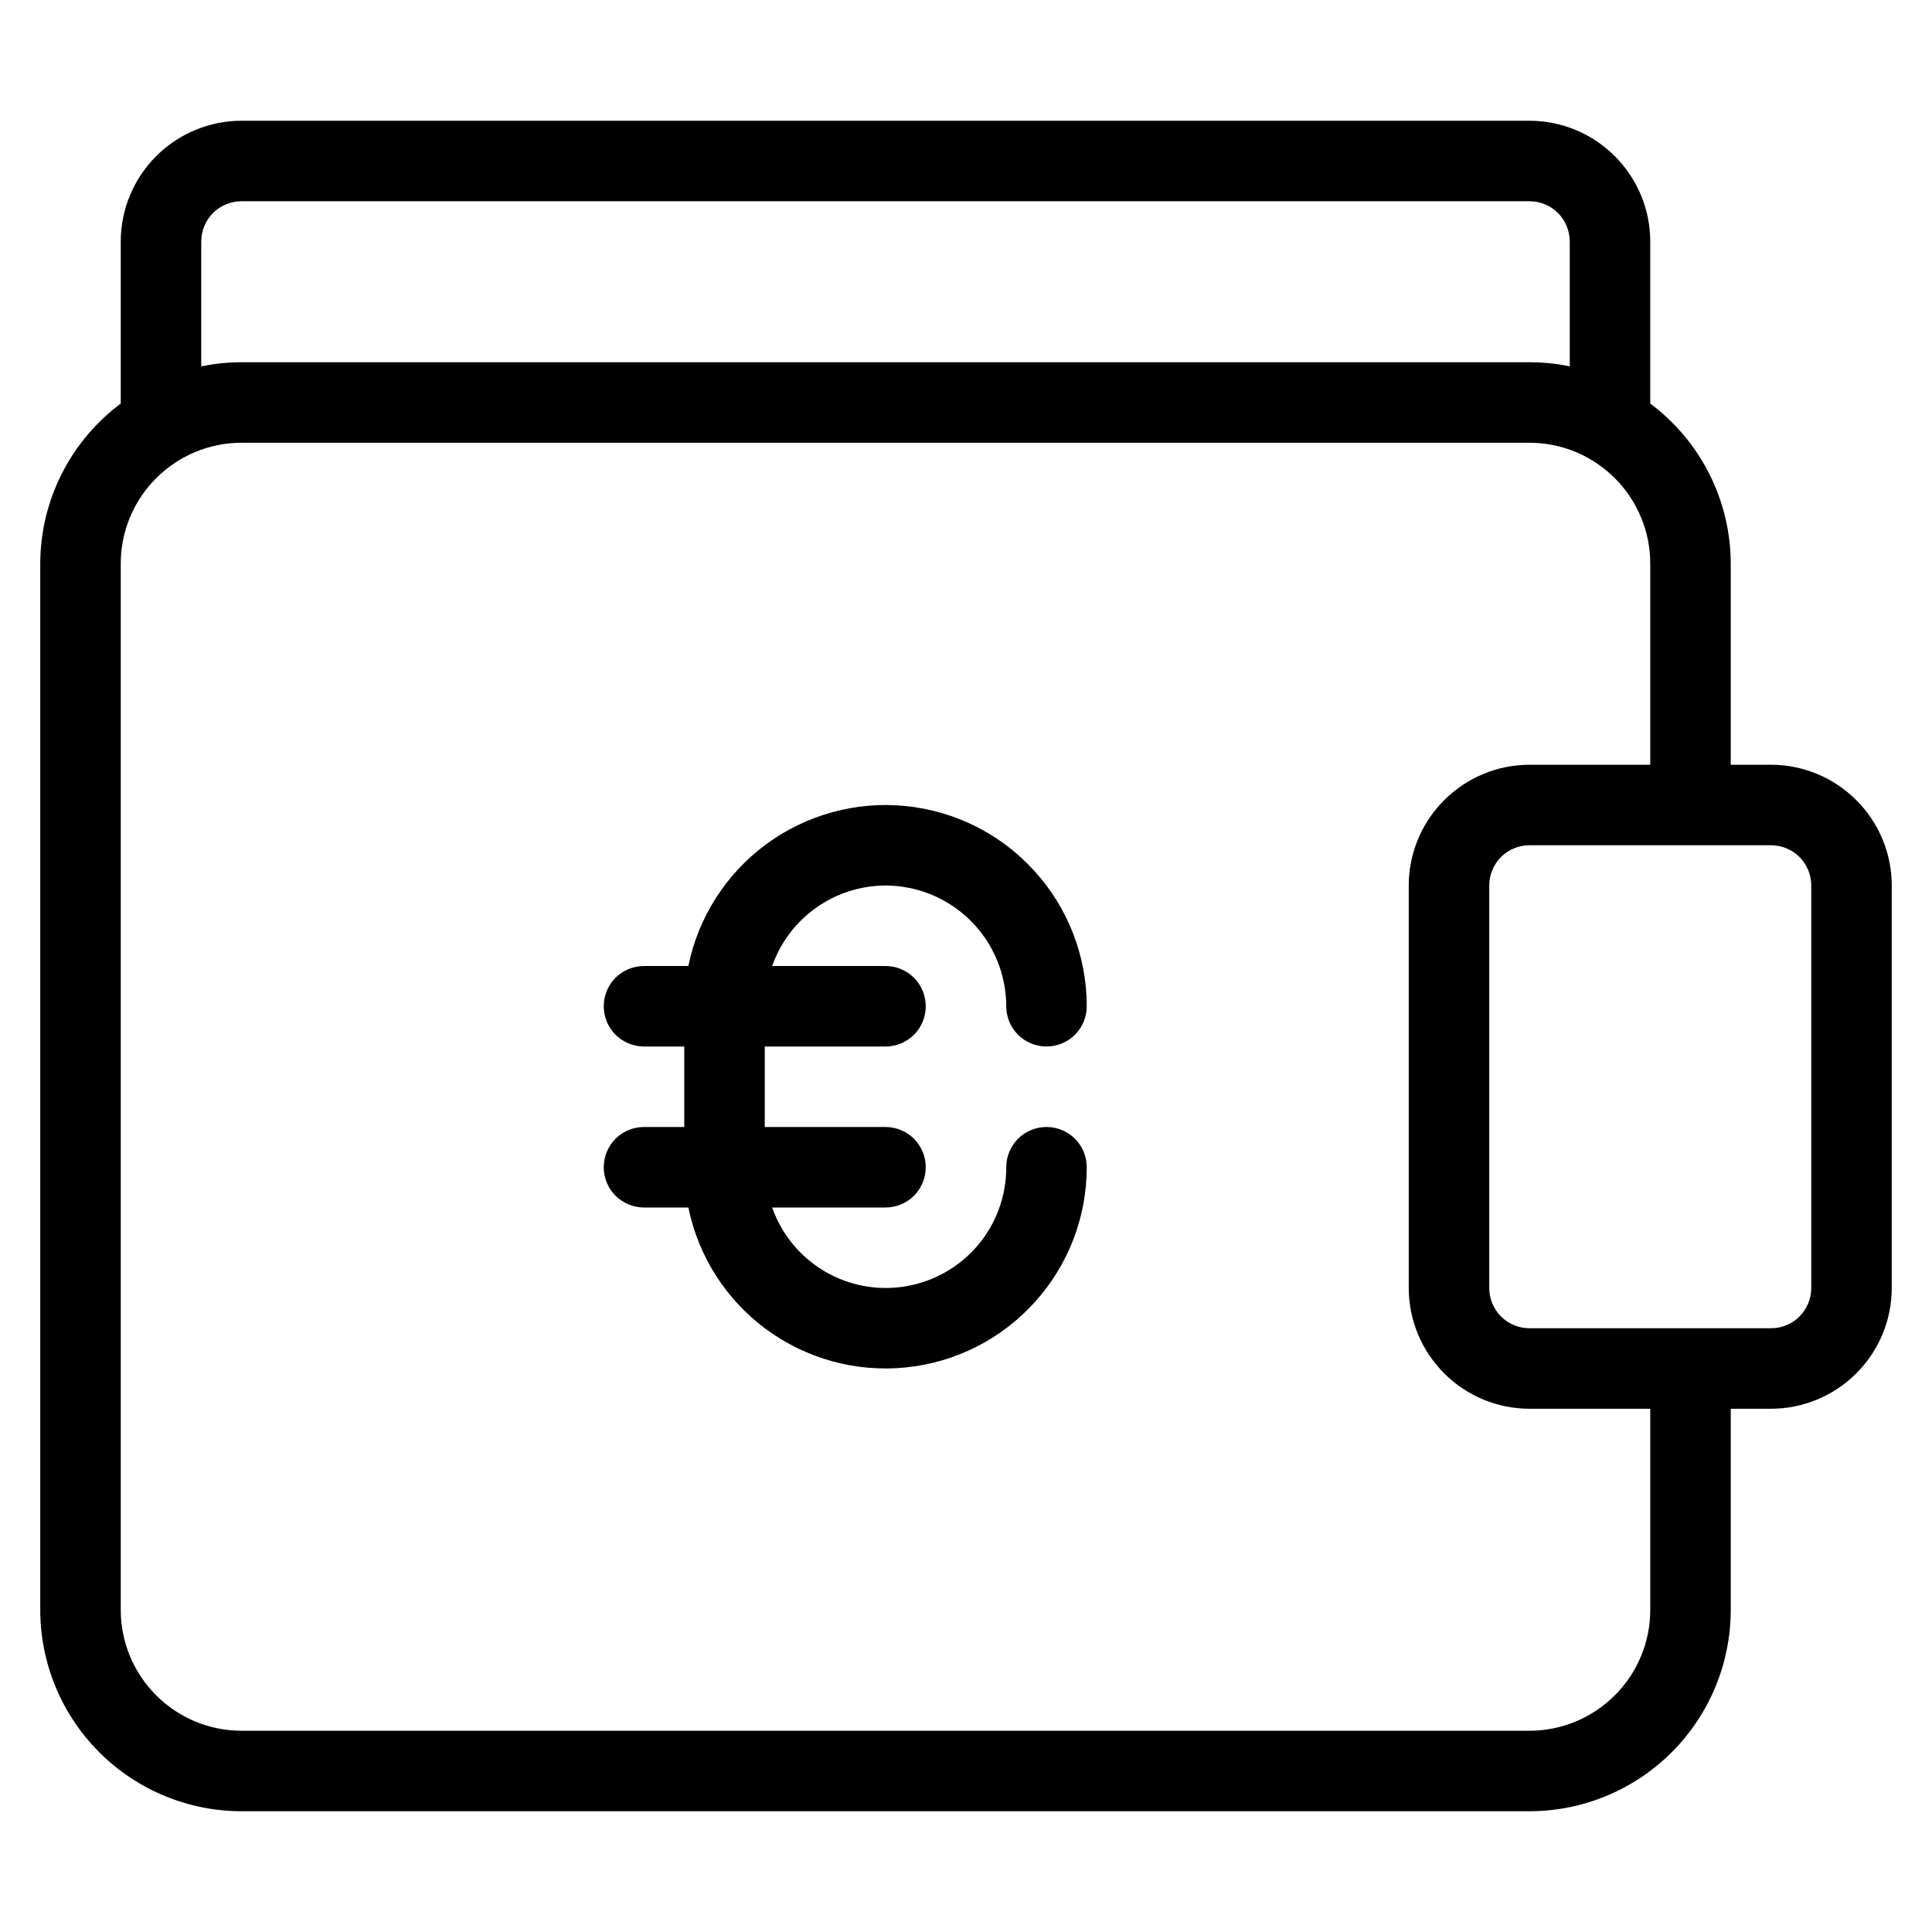<svg width="24" height="24" viewBox="0 0 24 24" fill="none" xmlns="http://www.w3.org/2000/svg">
<path d="M22 9.5H21.5V7C21.499 6.614 21.408 6.233 21.234 5.888C21.061 5.544 20.809 5.244 20.5 5.013V3C20.5 2.602 20.341 2.221 20.06 1.94C19.779 1.659 19.398 1.5 19 1.5H3C2.602 1.5 2.221 1.659 1.94 1.94C1.659 2.221 1.5 2.602 1.5 3V5.013C1.191 5.244 0.939 5.544 0.766 5.888C0.592 6.233 0.501 6.614 0.5 7V20C0.501 20.663 0.764 21.298 1.233 21.767C1.702 22.236 2.337 22.499 3 22.5H19C19.663 22.499 20.298 22.236 20.767 21.767C21.236 21.298 21.499 20.663 21.5 20V17.5H22C22.398 17.5 22.779 17.341 23.06 17.06C23.341 16.779 23.5 16.398 23.5 16V11C23.5 10.602 23.341 10.221 23.06 9.94C22.779 9.659 22.398 9.5 22 9.5ZM2.5 3C2.5 2.867 2.553 2.74 2.646 2.646C2.74 2.553 2.867 2.5 3 2.5H19C19.133 2.5 19.26 2.553 19.354 2.646C19.447 2.74 19.5 2.867 19.5 3V4.551C19.335 4.517 19.168 4.5 19 4.5H3C2.832 4.5 2.665 4.517 2.5 4.551V3ZM20.5 20C20.5 20.398 20.341 20.779 20.06 21.06C19.779 21.341 19.398 21.5 19 21.5H3C2.602 21.5 2.221 21.341 1.94 21.06C1.659 20.779 1.5 20.398 1.5 20V7C1.5 6.602 1.659 6.221 1.94 5.94C2.221 5.659 2.602 5.5 3 5.5H19C19.398 5.5 19.779 5.659 20.06 5.94C20.341 6.221 20.5 6.602 20.5 7V9.5H19C18.602 9.5 18.221 9.659 17.94 9.94C17.659 10.221 17.5 10.602 17.5 11V16C17.5 16.398 17.659 16.779 17.94 17.06C18.221 17.341 18.602 17.5 19 17.5H20.5V20ZM22.5 16C22.5 16.133 22.447 16.26 22.354 16.354C22.26 16.447 22.133 16.5 22 16.5H19C18.867 16.5 18.74 16.447 18.646 16.354C18.553 16.26 18.5 16.133 18.5 16V11C18.5 10.867 18.553 10.74 18.646 10.646C18.74 10.553 18.867 10.5 19 10.5H22C22.133 10.5 22.26 10.553 22.354 10.646C22.447 10.74 22.5 10.867 22.5 11V16Z" fill="black"/>
<path d="M11 11C11.398 11.001 11.779 11.159 12.06 11.44C12.341 11.721 12.499 12.102 12.5 12.5C12.5 12.633 12.553 12.76 12.646 12.854C12.74 12.947 12.867 13 13 13C13.133 13 13.26 12.947 13.354 12.854C13.447 12.76 13.5 12.633 13.5 12.5C13.5 11.881 13.27 11.283 12.854 10.824C12.439 10.364 11.868 10.075 11.251 10.013C10.635 9.951 10.018 10.12 9.518 10.487C9.02 10.854 8.675 11.393 8.551 12H8C7.867 12 7.74 12.053 7.646 12.146C7.553 12.24 7.5 12.367 7.5 12.5C7.5 12.633 7.553 12.76 7.646 12.854C7.74 12.947 7.867 13 8 13H8.5V14H8C7.867 14 7.74 14.053 7.646 14.146C7.553 14.24 7.5 14.367 7.5 14.5C7.5 14.633 7.553 14.76 7.646 14.854C7.74 14.947 7.867 15 8 15H8.551C8.675 15.607 9.02 16.146 9.518 16.513C10.018 16.88 10.635 17.049 11.251 16.987C11.868 16.925 12.439 16.636 12.854 16.176C13.27 15.717 13.5 15.12 13.5 14.5C13.5 14.367 13.447 14.24 13.354 14.146C13.26 14.053 13.133 14 13 14C12.867 14 12.74 14.053 12.646 14.146C12.553 14.24 12.5 14.367 12.5 14.5C12.501 14.854 12.377 15.196 12.149 15.467C11.922 15.737 11.606 15.918 11.257 15.978C10.909 16.038 10.55 15.973 10.246 15.794C9.941 15.615 9.709 15.334 9.592 15H11C11.133 15 11.26 14.947 11.354 14.854C11.447 14.76 11.5 14.633 11.5 14.5C11.5 14.367 11.447 14.24 11.354 14.146C11.26 14.053 11.133 14 11 14H9.5V13H11C11.133 13 11.26 12.947 11.354 12.854C11.447 12.76 11.5 12.633 11.5 12.5C11.5 12.367 11.447 12.24 11.354 12.146C11.26 12.053 11.133 12 11 12H9.592C9.695 11.708 9.885 11.456 10.137 11.277C10.389 11.098 10.691 11.001 11 11Z" fill="black"/>
</svg>
